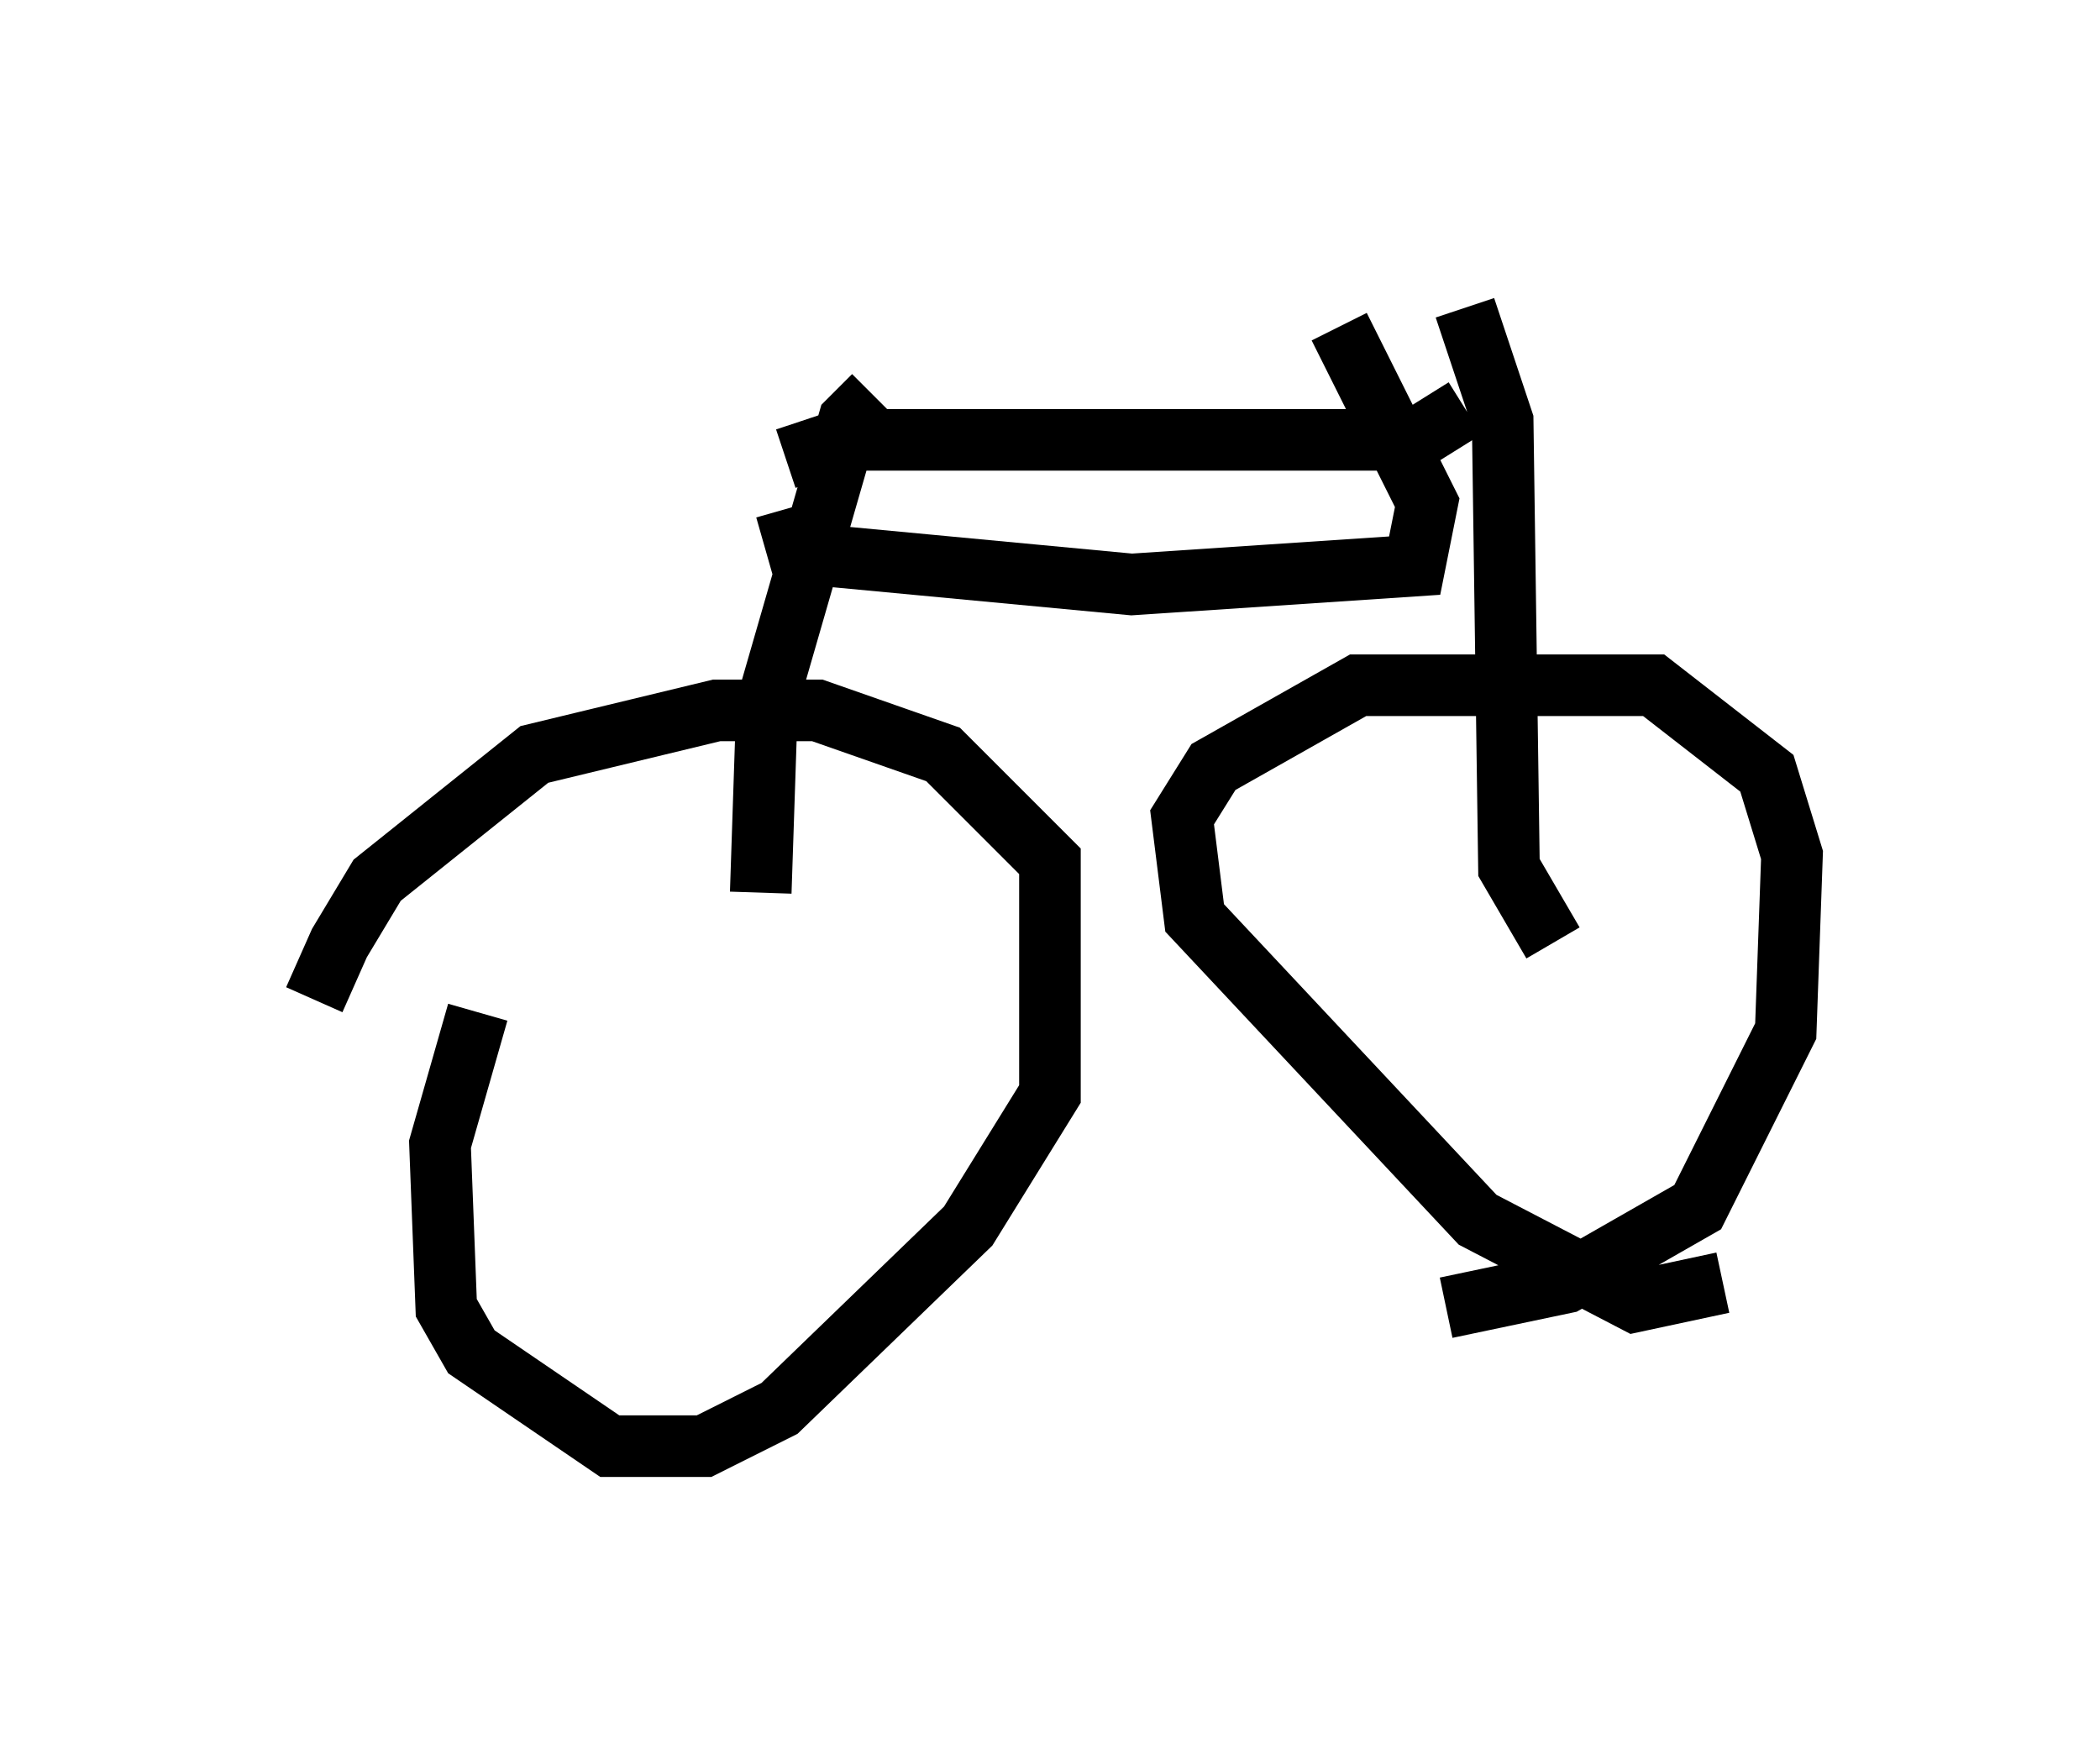<?xml version="1.0" encoding="utf-8" ?>
<svg baseProfile="full" height="28.477" version="1.1" width="34.092" xmlns="http://www.w3.org/2000/svg" xmlns:ev="http://www.w3.org/2001/xml-events" xmlns:xlink="http://www.w3.org/1999/xlink"><defs /><rect fill="white" height="28.477" width="34.092" x="0" y="0" /><path d="M5, 18.577 m0.102, -2.348 l0.408, -0.919 0.613, -1.021 l2.552, -2.042 2.96, -0.715 l1.633, 0.0 2.042, 0.715 l1.735, 1.735 0.0, 3.777 l-1.327, 2.144 -3.063, 2.96 l-1.225, 0.613 -1.531, 0.0 l-2.246, -1.531 -0.408, -0.715 l-0.102, -2.654 0.613, -2.144 m20.213, 4.39 l-1.429, 0.306 -2.552, -1.327 l-4.594, -4.9 -0.204, -1.633 l0.51, -0.817 2.348, -1.327 l4.798, 0.0 1.838, 1.429 l0.408, 1.327 -0.102, 2.858 l-1.429, 2.858 -2.144, 1.225 l-1.94, 0.408 m-11.127, -6.738 l0.102, -3.063 1.327, -4.594 l0.408, -0.408 m11.025, 8.881 l-0.715, -1.225 -0.102, -7.248 l-0.613, -1.838 m-11.025, 2.45 l0.919, -0.306 9.29, 0.0 l0.817, -0.51 m-11.025, 1.633 l0.204, 0.715 5.41, 0.51 l4.594, -0.306 0.204, -1.021 l-1.429, -2.858 " fill="none" stroke="black" stroke-width="1" /></svg>